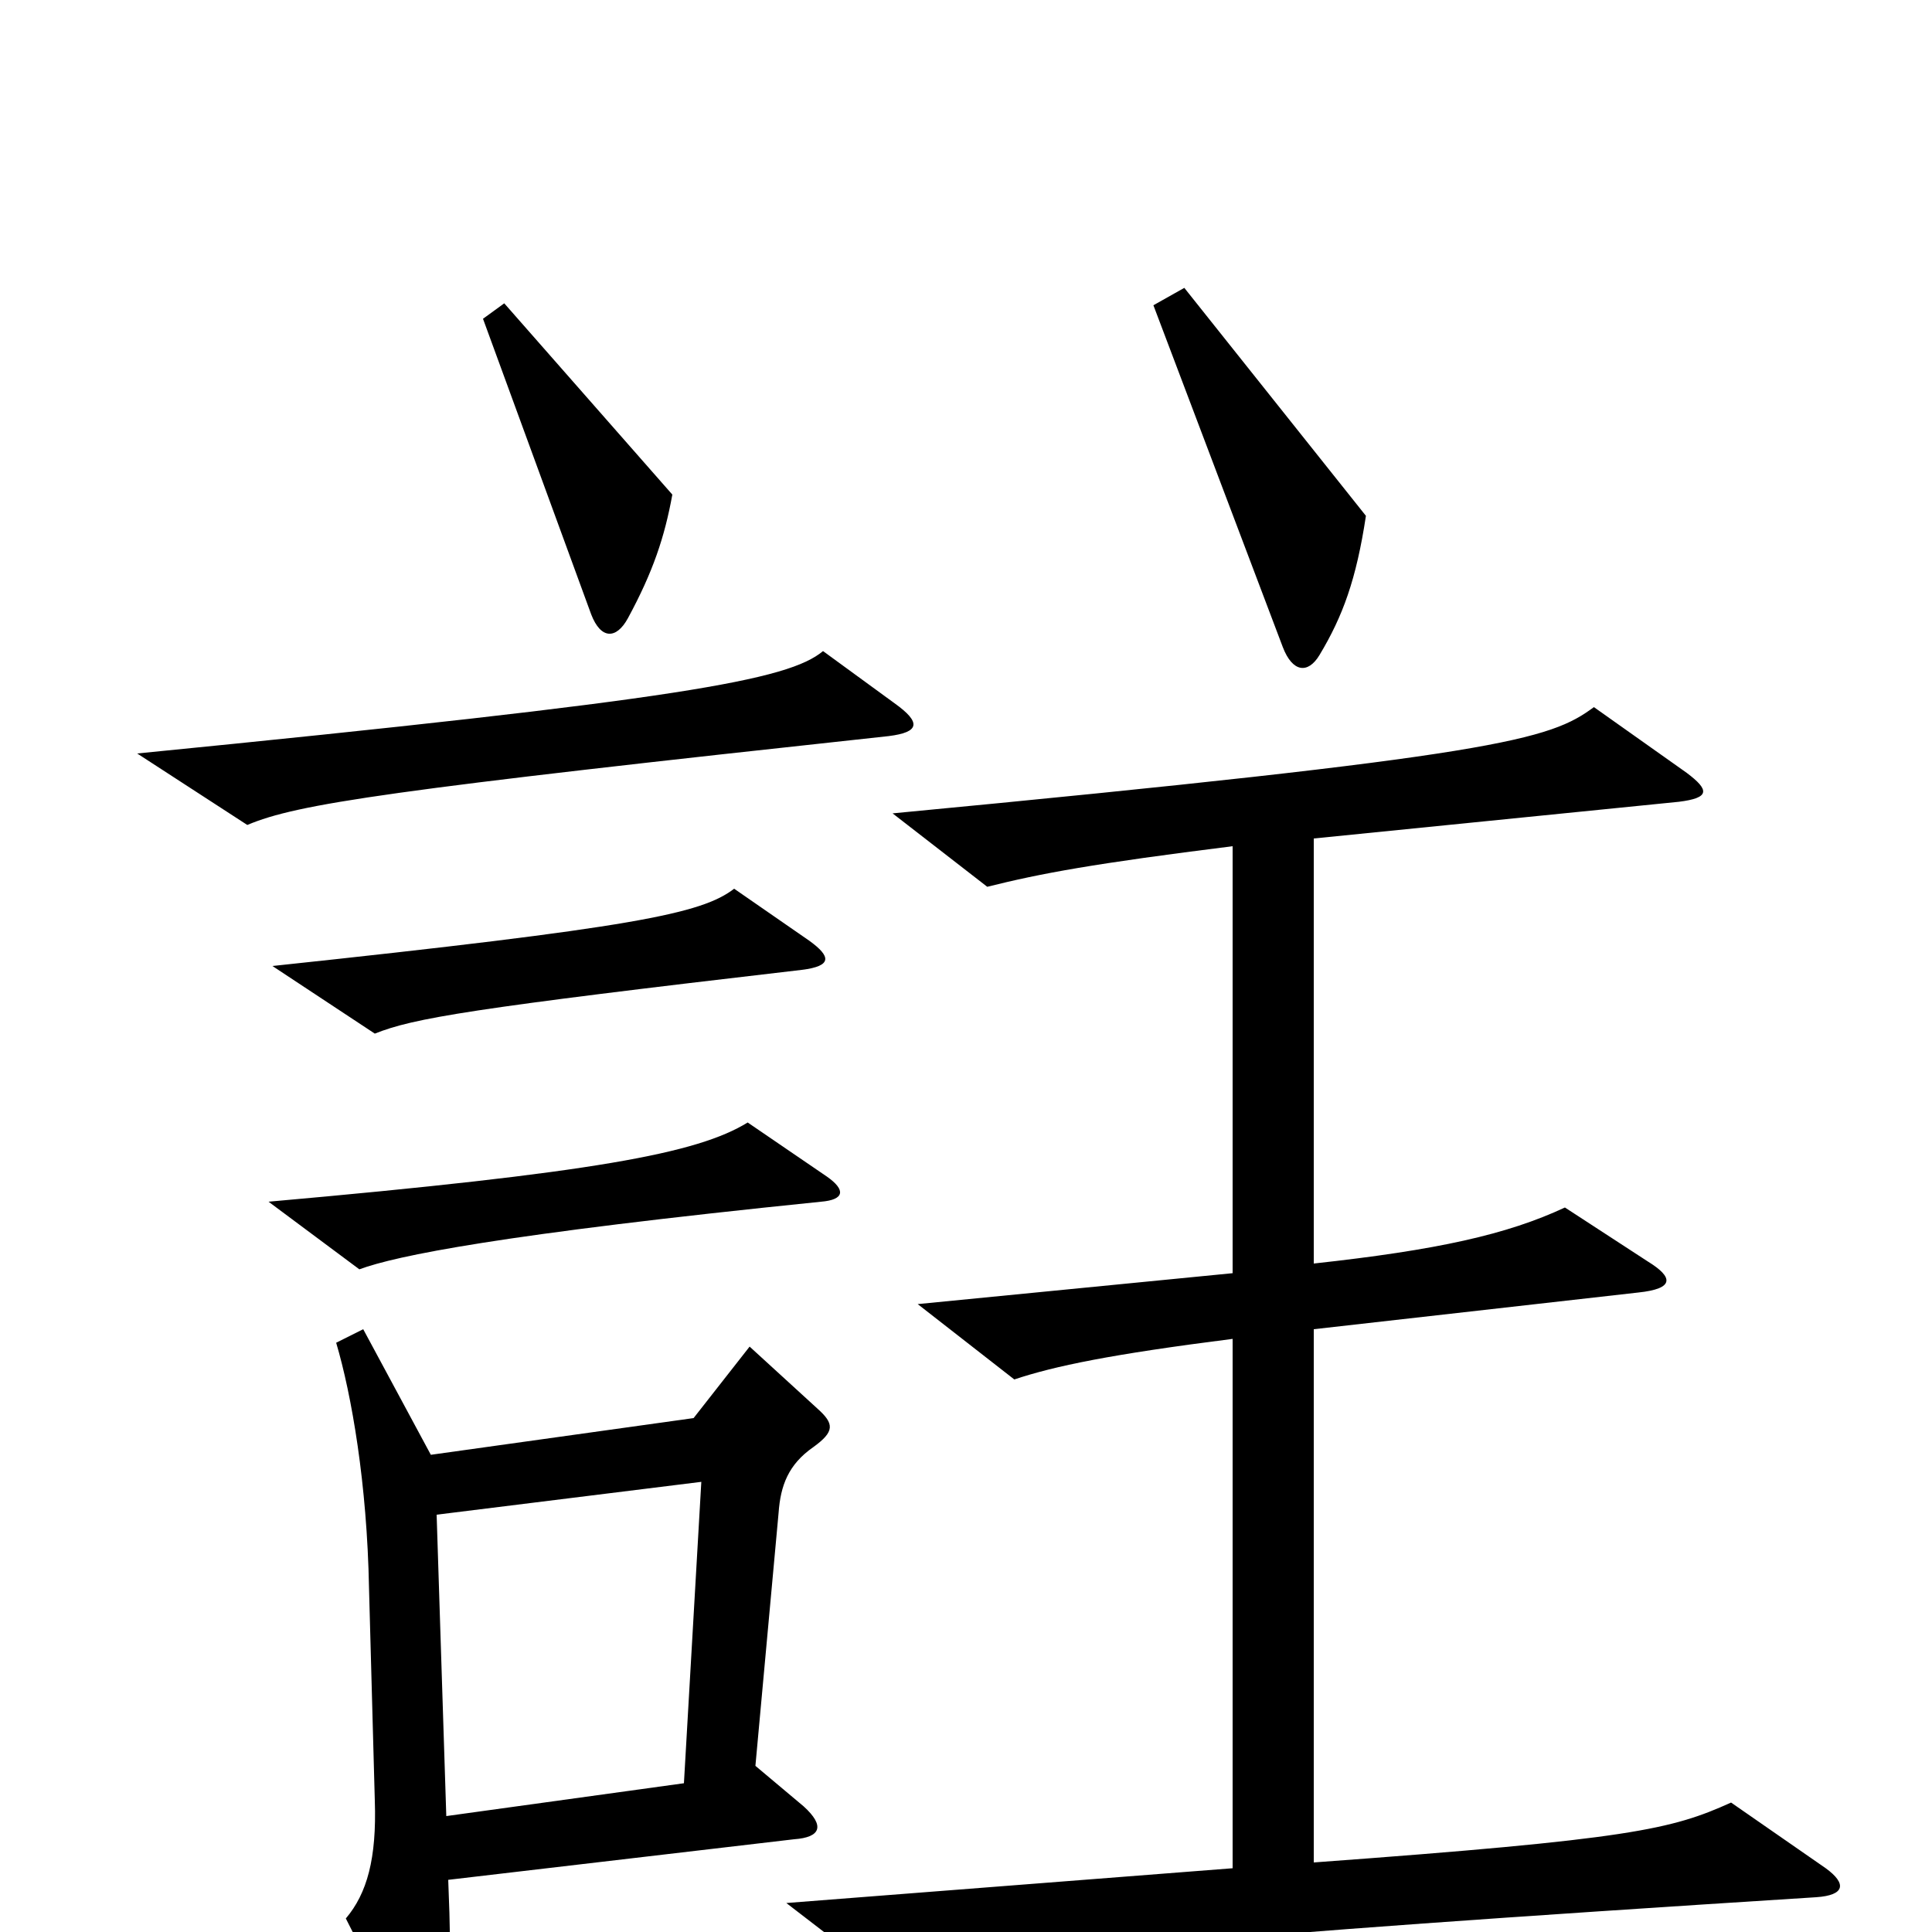 <svg xmlns="http://www.w3.org/2000/svg" viewBox="0 -1000 1000 1000">
	<path fill="#000000" d="M348 -744L261 -843L250 -835L306 -682C311 -669 319 -669 325 -680C338 -704 344 -722 348 -744ZM707 -733L613 -851L597 -842L664 -665C669 -652 677 -651 683 -661C695 -681 702 -700 707 -733ZM463 -636L426 -663C408 -648 354 -638 71 -610L128 -573C154 -584 201 -591 460 -619C476 -621 477 -626 463 -636ZM419 -513L380 -540C363 -527 329 -520 141 -500L194 -465C214 -473 243 -478 415 -498C431 -500 430 -505 419 -513ZM428 -391L387 -419C361 -403 308 -393 139 -378L186 -343C205 -350 258 -361 425 -378C437 -379 438 -384 428 -391ZM945 -33L896 -67C865 -53 844 -48 680 -36V-312L848 -331C867 -333 866 -339 853 -347L810 -375C780 -361 744 -353 680 -346V-566L869 -585C885 -587 885 -591 873 -600L825 -634C802 -617 777 -609 462 -579L511 -541C539 -548 566 -553 638 -562V-341L475 -325L525 -286C546 -293 575 -299 638 -307V-33L407 -15L459 25C539 11 609 3 940 -18C955 -19 956 -25 945 -33ZM423 -271L388 -303L359 -266L223 -247L188 -312L174 -305C182 -278 190 -232 191 -178L194 -68C195 -38 190 -20 179 -7L214 62C219 73 225 73 229 60C233 47 234 21 232 -27L411 -48C425 -49 427 -55 416 -65L391 -86L403 -217C404 -231 408 -242 421 -251C432 -259 432 -263 423 -271ZM363 -233L354 -77L231 -60L226 -216Z"/>
</svg>